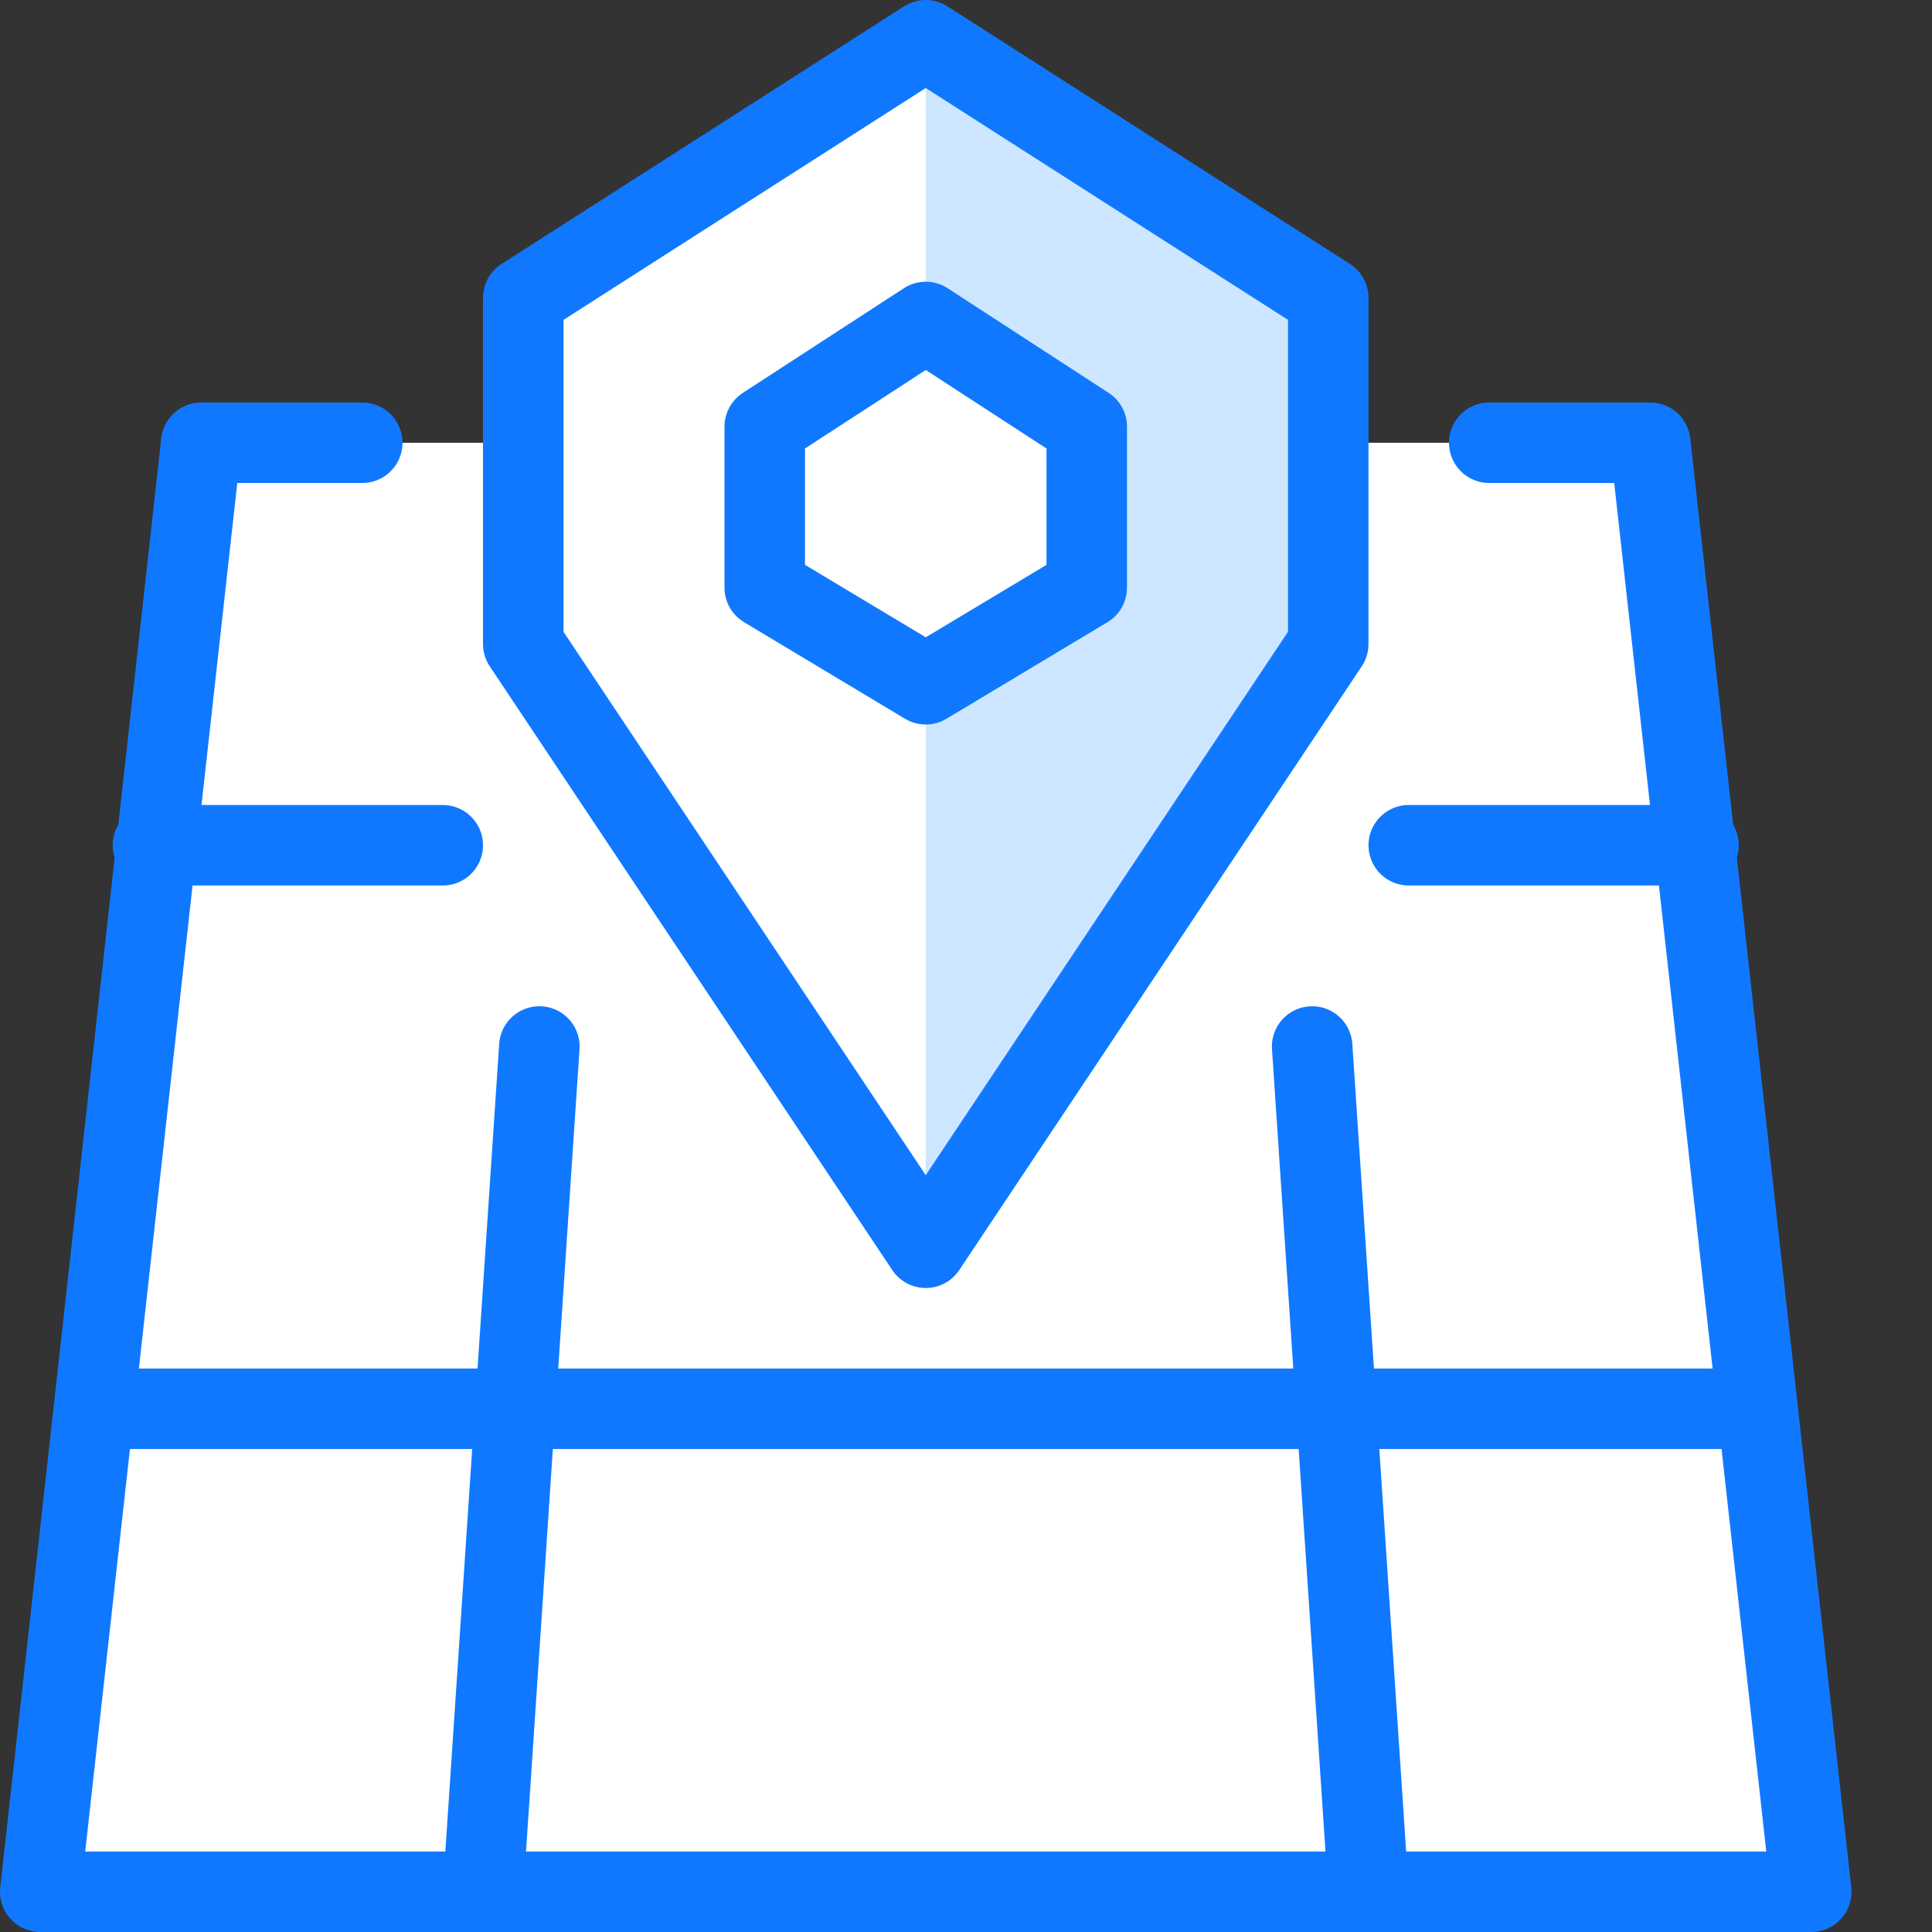 <?xml version="1.0" encoding="utf-8"?>
<!-- Generator: Adobe Illustrator 21.0.2, SVG Export Plug-In . SVG Version: 6.00 Build 0)  -->
<svg version="1.1" xmlns="http://www.w3.org/2000/svg" xmlns:xlink="http://www.w3.org/1999/xlink" x="0px" y="0px"
	 viewBox="0 0 24 24" style="enable-background:new 0 0 24 24;" xml:space="preserve">
<rect x="0" y="0" width="24" height="24" fill="#333333" stroke="none"/>
<style type="text/css">
	.st0{fill:#FFFFFF;}
	.st1{fill:#CCE7FF;}
	.st2{fill:none;stroke:#1078FF;stroke-linecap:round;stroke-linejoin:round;stroke-miterlimit:10;}
	.st3{fill:none;stroke:#1078FF;stroke-linejoin:round;stroke-miterlimit:10;}
	.st4{fill:none;stroke:#1078FF;stroke-linecap:round;stroke-miterlimit:10;}
	.st5{fill:none;}
</style>
<g id="Duotone">
	<polygon class="st0" points="20.5,5.5 18.5,5.5 16.5,5.5 16.5,3.7 11.5,0.5 6.5,3.7 6.5,5.5 4.5,5.5 2.5,5.5 0.5,23.5 22.5,23.5 	
		"/>
	<polygon class="st1" points="11.5,0.5 11.5,4 13.5,5.3 13.5,7.3 11.5,8.5 11.5,15.5 16.5,8 16.5,3.7 	"/>
	<polyline class="st2" points="18.5,5.5 20.5,5.5 22.5,23.5 0.5,23.5 2.5,5.5 4.5,5.5 	"/>
	<line class="st2" x1="1.2" y1="17.5" x2="21.8" y2="17.5"/>
	<line class="st2" x1="17.5" y1="10.5" x2="21.1" y2="10.5"/>
	<line class="st2" x1="1.9" y1="10.5" x2="5.5" y2="10.5"/>
	<line class="st2" x1="6" y1="23.5" x2="6.7" y2="13"/>
	<line class="st2" x1="17" y1="23.5" x2="16.3" y2="13"/>
	<polygon class="st2" points="11.5,15.5 16.5,8 16.5,3.7 11.5,0.5 6.5,3.7 6.5,8 	"/>
	<polygon class="st2" points="13.5,7.3 11.5,8.5 9.5,7.3 9.5,5.3 11.5,4 13.5,5.3 	"/>
</g>
<g id="Frames-24px">
	<rect class="st5" width="24" height="24"/>
</g>
</svg>
